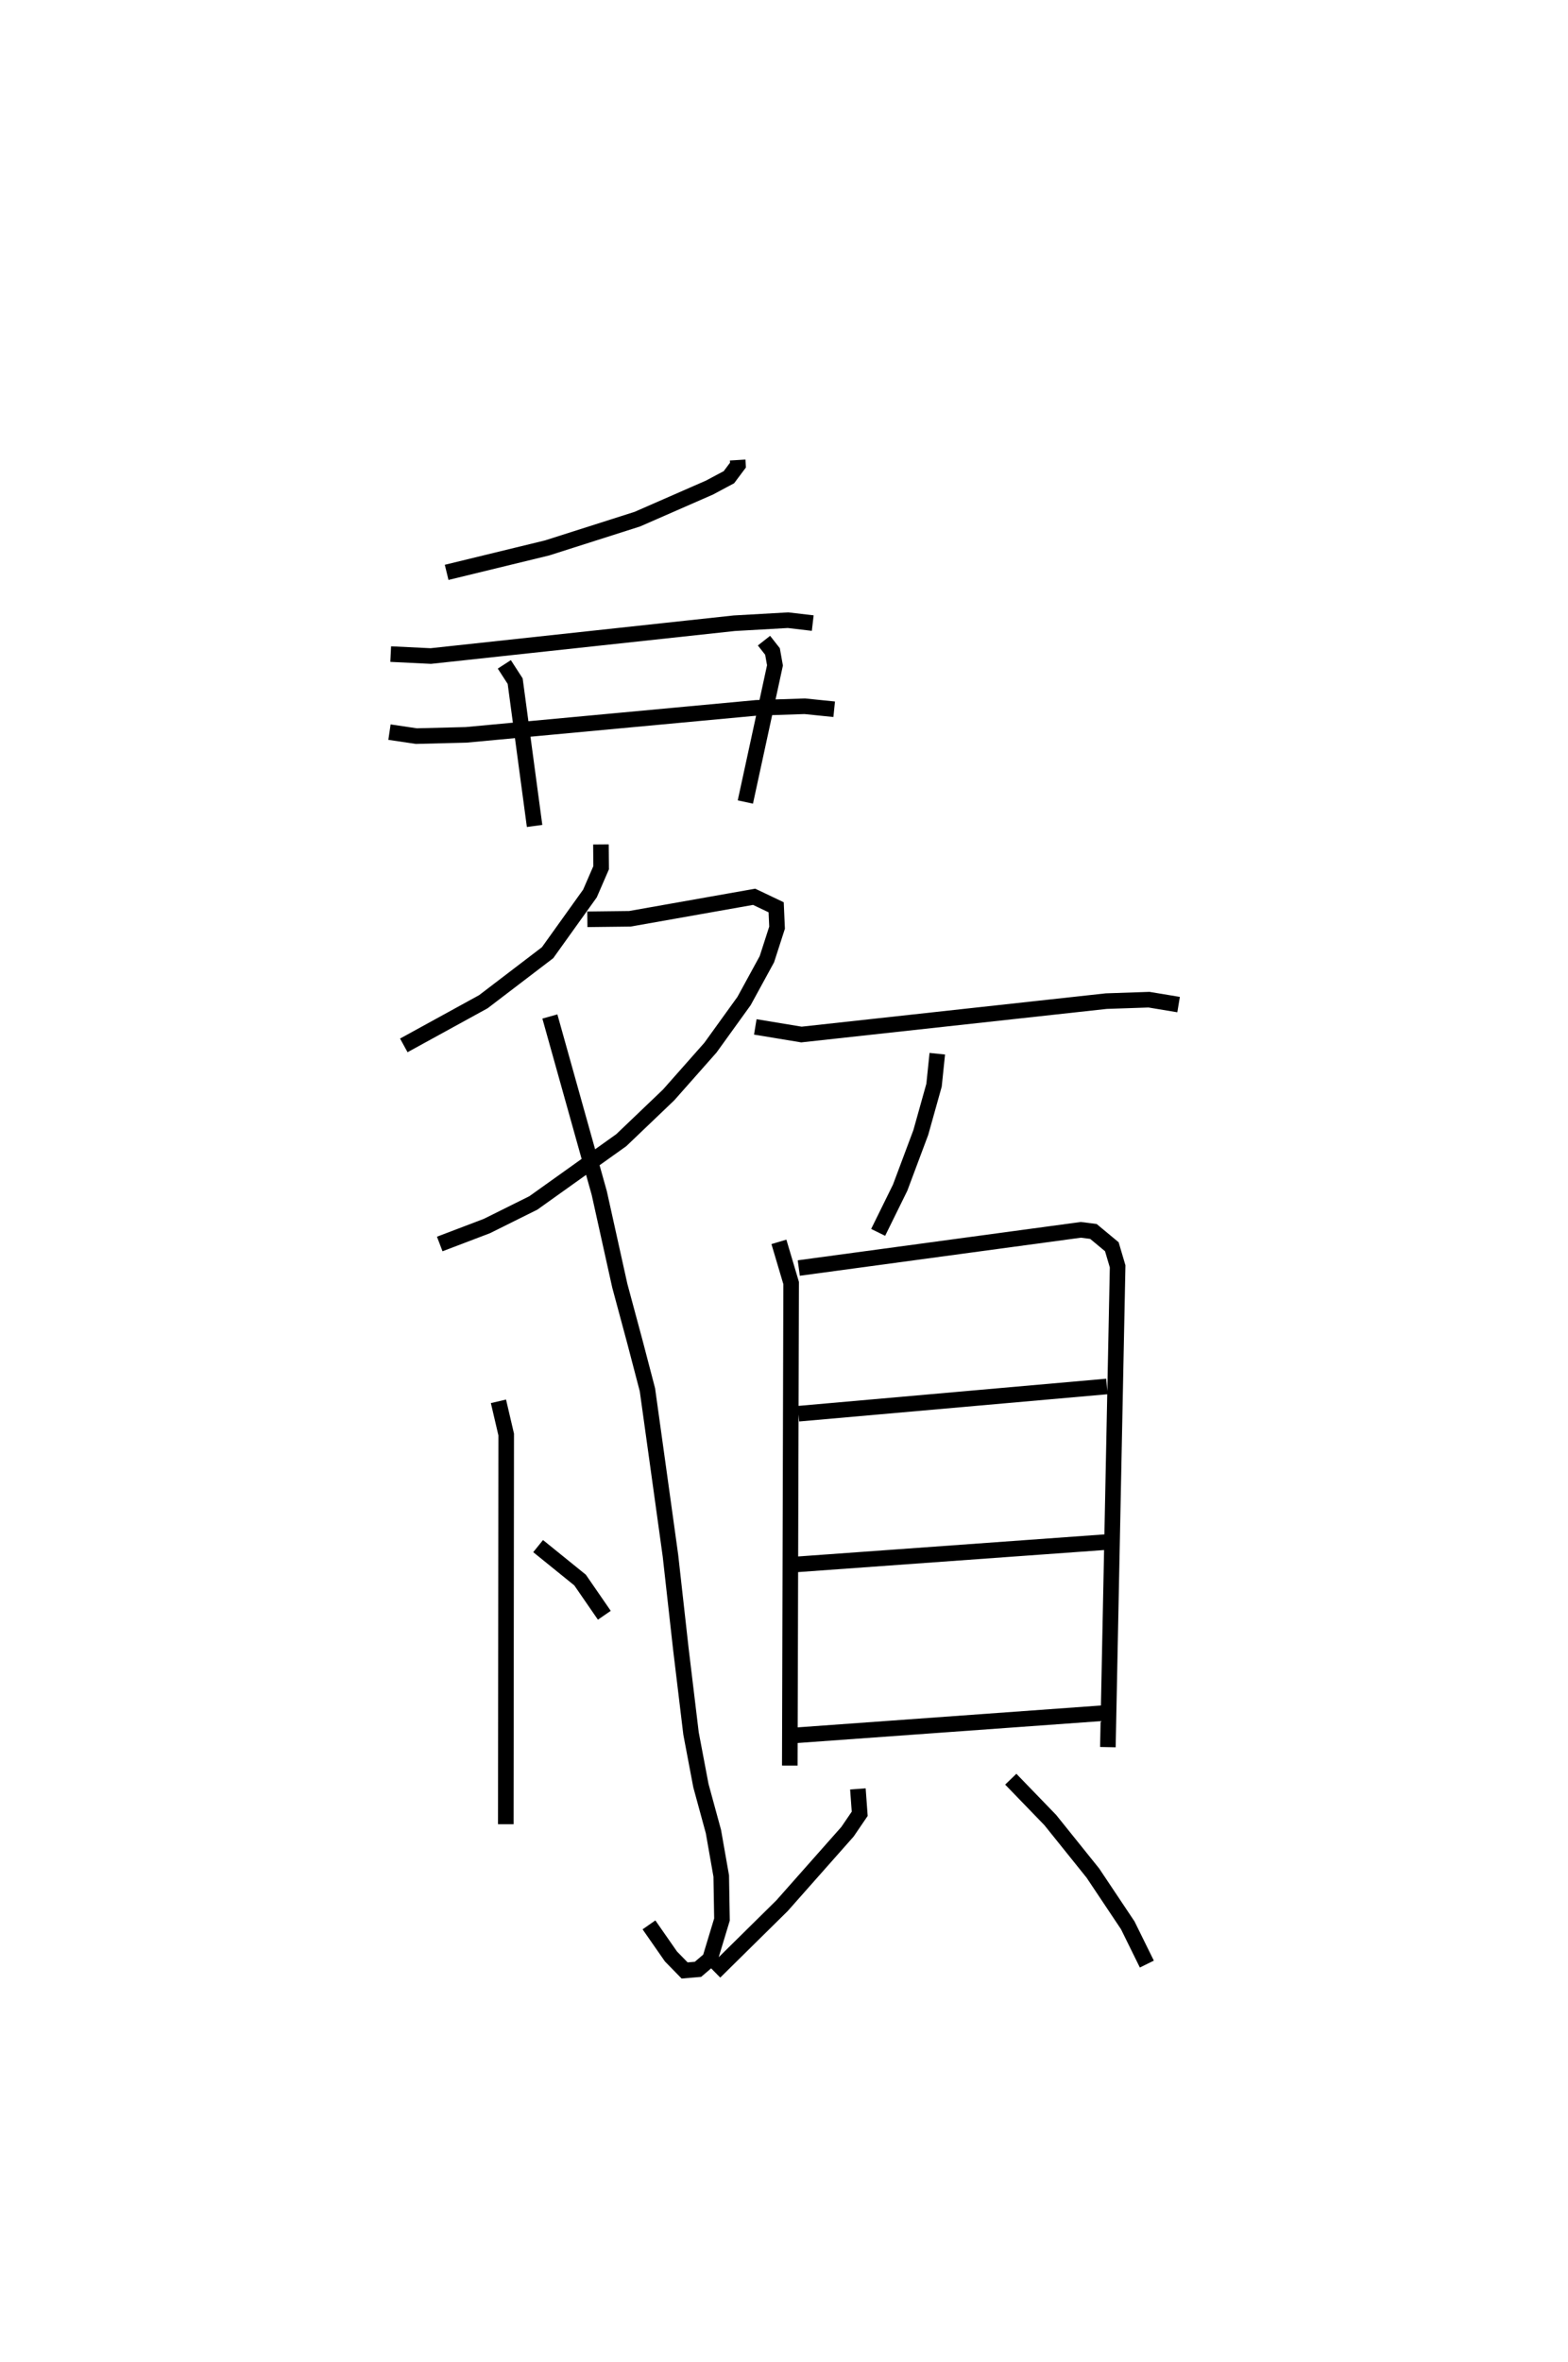 <?xml version="1.0" encoding="utf-8" ?>
<svg baseProfile="full" height="151.487" version="1.1" width="100.649" xmlns="http://www.w3.org/2000/svg" xmlns:ev="http://www.w3.org/2001/xml-events" xmlns:xlink="http://www.w3.org/1999/xlink"><defs /><rect fill="white" height="151.487" width="100.649" x="0" y="0" /><path d="M27.186,25 m0.0,0.0 m20.164,4.506 l0.02,0.325 -0.58,0.776 l-1.25,0.666 -4.629,2.025 l-5.794,1.846 -6.447,1.567 m-3.591,5.242 l2.572,0.125 19.479,-2.104 l3.454,-0.195 1.585,0.186 m-27.169,6.993 l1.725,0.256 3.198,-0.081 l18.628,-1.731 3.103,-0.103 l1.892,0.192 m-21.174,-2.879 l0.696,1.077 1.247,9.288 m14.725,-11.886 l0.546,0.695 0.159,0.892 l-1.901,8.763 m-9.27,2.722 l0.012,1.494 -0.717,1.651 l-2.72,3.797 -4.123,3.145 l-5.106,2.801 m11.782,-8.088 l2.731,-0.032 7.975,-1.411 l1.413,0.673 0.058,1.308 l-0.653,2.022 -1.465,2.681 l-2.159,2.993 -2.685,3.033 l-3.036,2.899 -5.645,4.026 l-2.982,1.482 -3.028,1.152 m7.07,-14.592 l3.17,11.323 1.318,5.943 l0.967,3.592 0.807,3.084 l0.804,5.781 0.673,4.852 l0.668,5.981 0.654,5.432 l0.634,3.344 0.803,2.943 l0.502,2.854 0.047,2.791 l-0.768,2.536 -0.771,0.658 l-0.858,0.073 -0.876,-0.896 l-1.413,-2.028 m-7.115,-24.294 l2.693,2.178 1.557,2.258 m-6.797,-13.722 l0.498,2.13 -0.026,24.996 m16.015,-51.141 l2.961,0.489 19.568,-2.142 l2.743,-0.093 1.899,0.315 m-15.489,3.151 l-0.208,2.017 -0.849,3.032 l-1.326,3.54 -1.413,2.87 m-6.37,0.608 l0.785,2.643 -0.087,30.947 m0.577,-31.911 l18.105,-2.45 0.808,0.103 l1.182,0.981 0.372,1.259 l-0.626,30.836 m-19.859,-21.386 l19.796,-1.747 m-20.07,11.423 l20.183,-1.454 m-20.142,12.41 l19.895,-1.434 m-15.849,4.868 l0.117,1.595 -0.783,1.149 l-4.202,4.744 -4.318,4.257 m18.999,-12.369 l2.536,2.621 2.734,3.401 l2.24,3.352 1.225,2.485 " fill="none" stroke="black" stroke-width="1" /></svg>